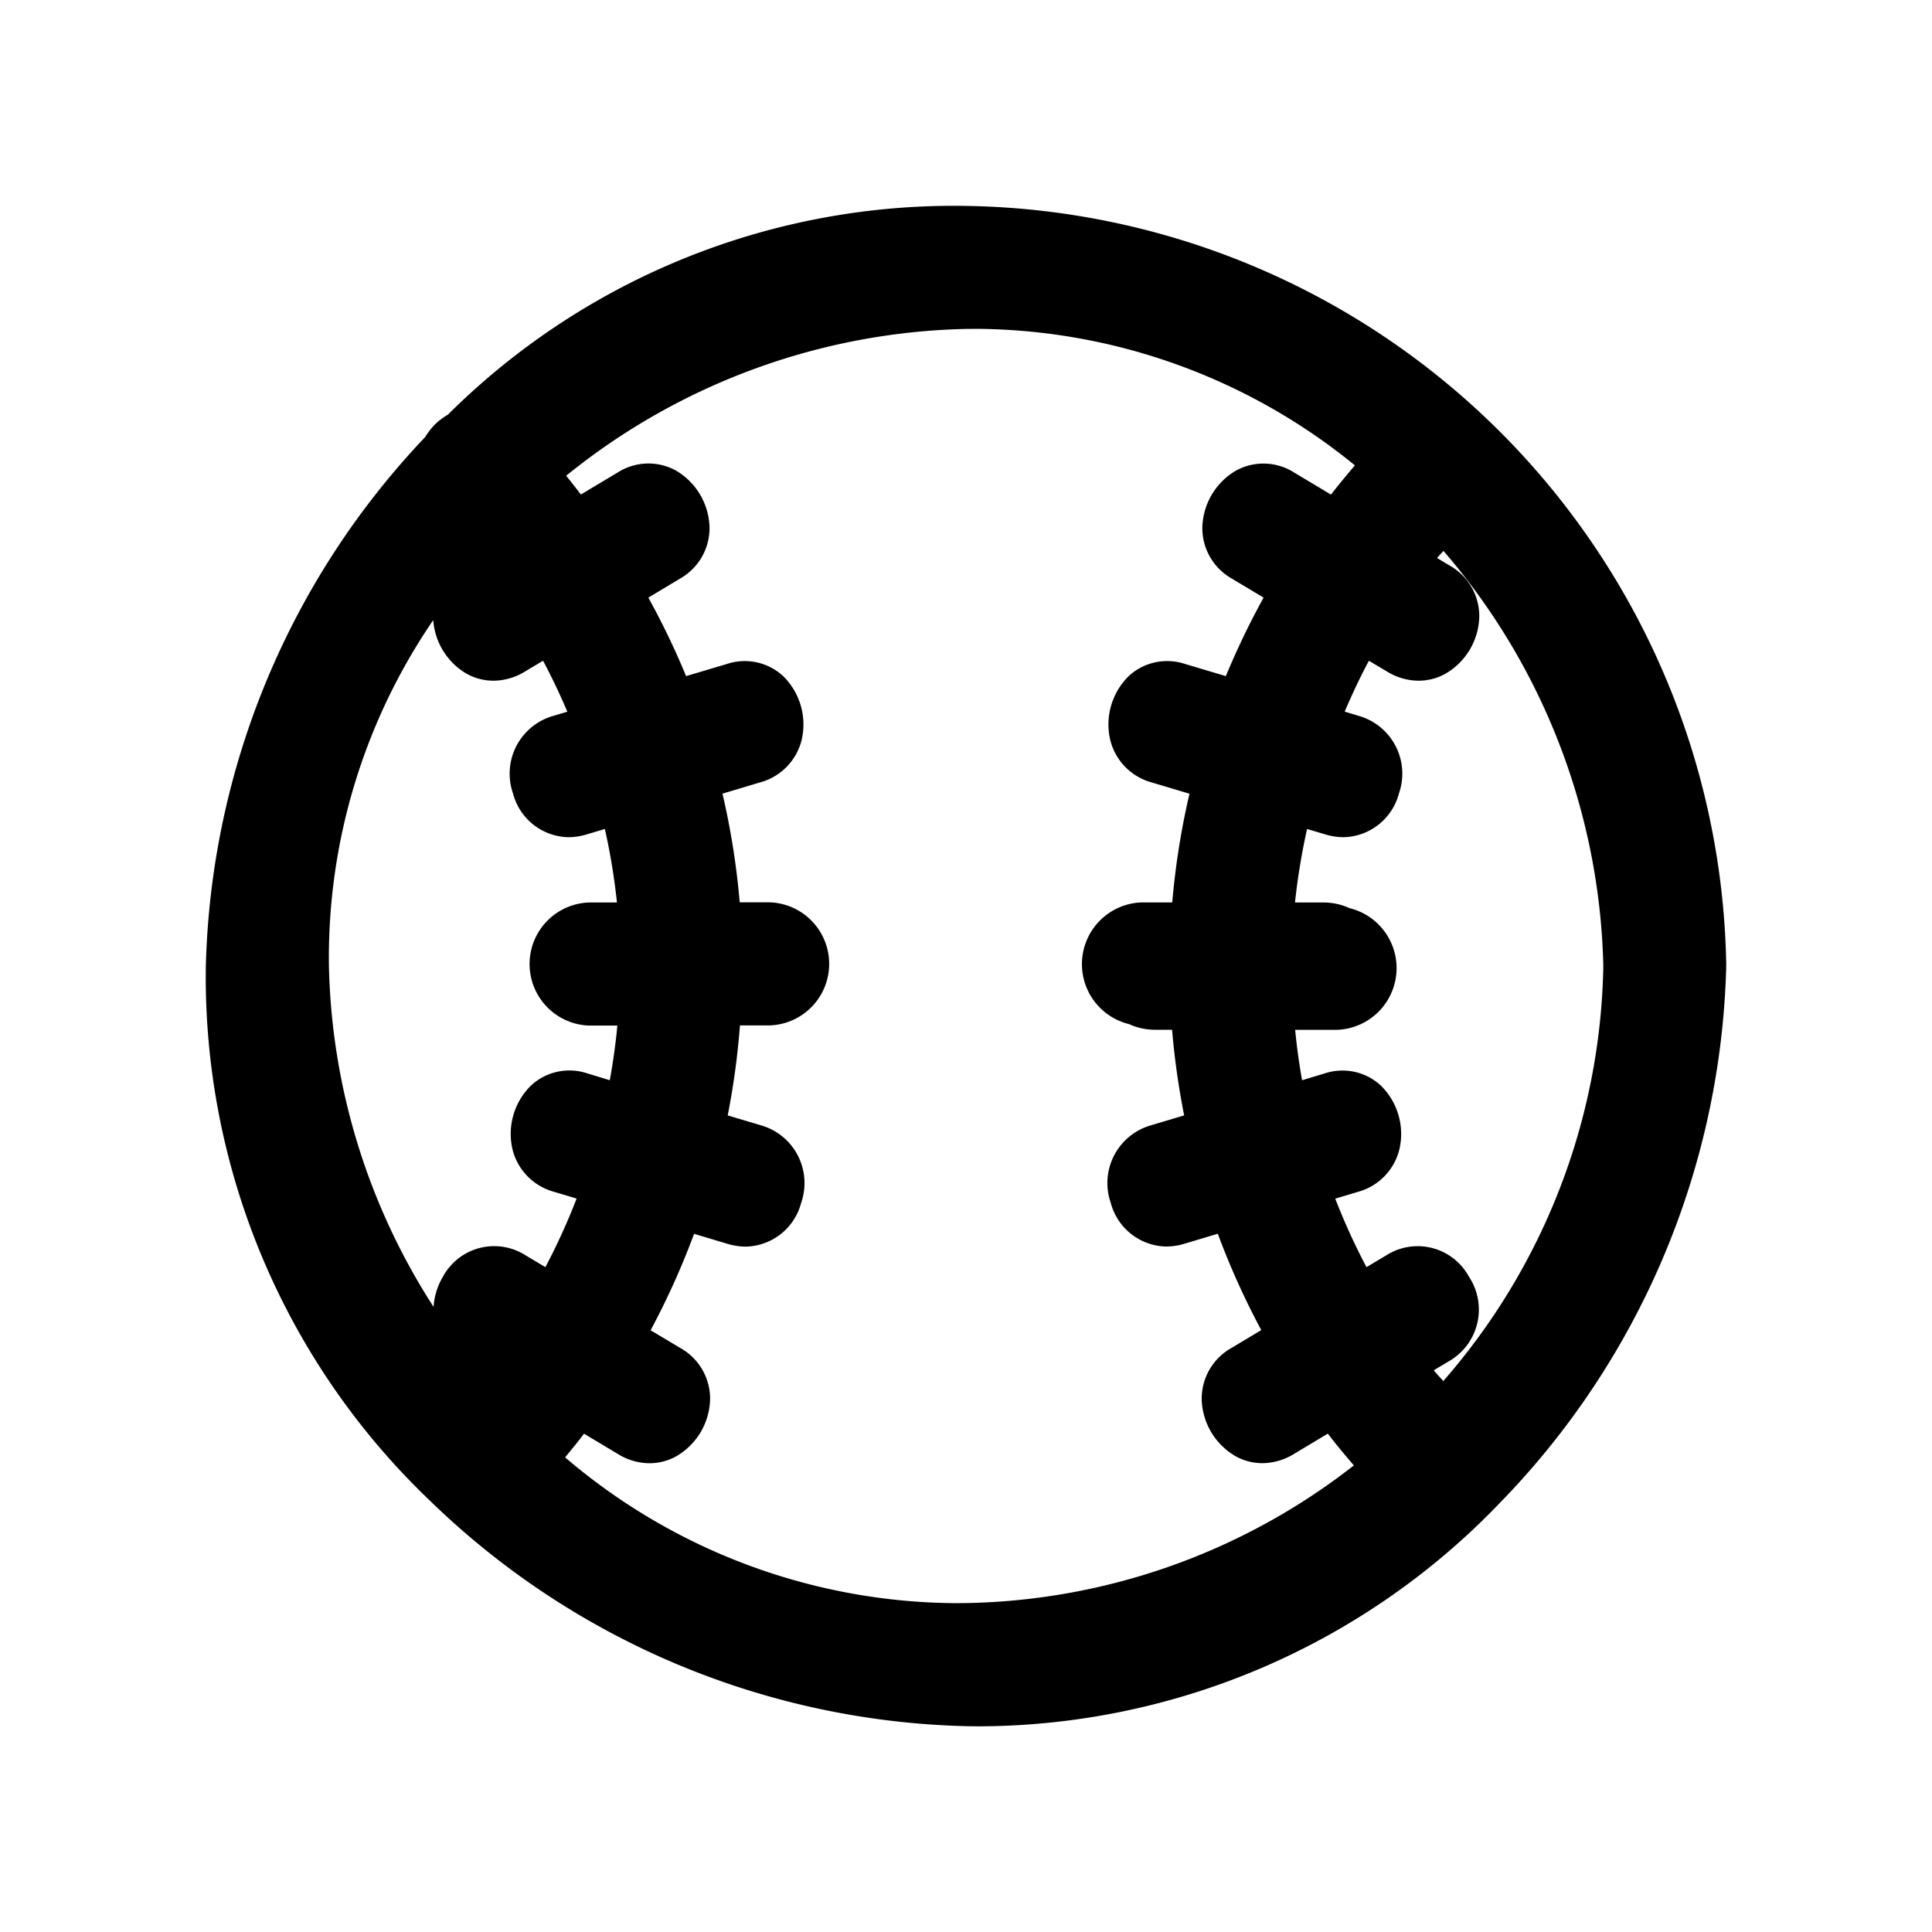 <svg id="Camada_1" data-name="Camada 1" xmlns="http://www.w3.org/2000/svg" viewBox="0 0 24 24"><title>emoji-ball</title><path d="M21.443,11.935A9.591,9.591,0,0,0,12.004,2.558a8.906,8.906,0,0,0-6.44,2.593.834.834,0,0,0-.157.118.856.856,0,0,0-.125.16,9.899,9.899,0,0,0-2.725,6.57A8.991,8.991,0,0,0,5.343,18.644a9.9,9.9,0,0,0,6.654,2.799c.057.001.113.002.169.002a8.996,8.996,0,0,0,6.477-2.787,9.905,9.905,0,0,0,2.799-6.592c.001-.022.002-.043.001-.066C21.445,11.978,21.444,11.956,21.443,11.935ZM5.382,7.703a.841.841,0,0,0,.412.665.687.687,0,0,0,.335.088.752.752,0,0,0,.389-.112l.228-.136c.111.207.21.419.302.633l-.172.051a.746.746,0,0,0-.503.965.726.726,0,0,0,.686.543.799.799,0,0,0,.23-.035l.225-.067a8.034,8.034,0,0,1,.15.913H7.316a.765.765,0,0,0,0,1.529h.353c-.021.227-.053.454-.094.679L7.296,13.334a.702.702,0,0,0-.701.152.843.843,0,0,0-.23.785.727.727,0,0,0,.517.534l.281.084a8.035,8.035,0,0,1-.388.852l-.251-.15A.724.724,0,0,0,5.502,15.86a.837.837,0,0,0-.116.375,8.132,8.132,0,0,1-1.3-4.238A7.428,7.428,0,0,1,5.382,7.703ZM7.255,17.81l.424.254a.754.754,0,0,0,.389.113.683.683,0,0,0,.335-.088.842.842,0,0,0,.418-.703.721.721,0,0,0-.367-.639l-.372-.222a9.567,9.567,0,0,0,.54-1.198l.414.124a.799.799,0,0,0,.23.035.727.727,0,0,0,.686-.543.746.746,0,0,0-.503-.965l-.409-.122a9.566,9.566,0,0,0,.152-1.118h.371a.765.765,0,0,0,0-1.529H9.189a9.559,9.559,0,0,0-.214-1.35L9.443,9.719a.727.727,0,0,0,.517-.534.843.843,0,0,0-.23-.785A.703.703,0,0,0,9.03,8.248L8.523,8.399a9.596,9.596,0,0,0-.469-.975l.393-.236a.721.721,0,0,0,.367-.639.844.844,0,0,0-.418-.704.71.71,0,0,0-.724.025l-.456.273c-.06-.078-.12-.156-.183-.233A8.17,8.17,0,0,1,12.004,4.086c.045-0.0.09-.001.135-.001a7.508,7.508,0,0,1,4.692,1.696c-.102.12-.202.24-.297.363l-.456-.273a.709.709,0,0,0-.724-.025.842.842,0,0,0-.418.704.72.72,0,0,0,.367.638l.394.236a9.591,9.591,0,0,0-.469.975l-.507-.151a.703.703,0,0,0-.701.152.843.843,0,0,0-.23.785.727.727,0,0,0,.518.535l.468.14a9.557,9.557,0,0,0-.214,1.35h-.376a.767.767,0,0,0-.16,1.512.77.77,0,0,0,.329.07h.205a9.565,9.565,0,0,0,.15,1.064l-.409.122a.746.746,0,0,0-.503.964.728.728,0,0,0,.686.543.802.802,0,0,0,.23-.035l.414-.124a9.567,9.567,0,0,0,.54,1.197l-.372.223a.721.721,0,0,0-.368.639.843.843,0,0,0,.418.703.684.684,0,0,0,.335.088.759.759,0,0,0,.389-.112l.425-.255c.102.135.212.265.323.395a8.046,8.046,0,0,1-4.821,1.71c-.045 0-.09.001-.135.001a7.535,7.535,0,0,1-4.842-1.811C7.1,18.007,7.18,17.91,7.255,17.81Zm10.556-.788.189-.113A.739.739,0,0,0,18.248,15.86a.725.725,0,0,0-1.022-.269l-.251.15a8.028,8.028,0,0,1-.388-.851l.281-.084a.727.727,0,0,0,.517-.534.843.843,0,0,0-.23-.785.701.701,0,0,0-.701-.152l-.279.084q-.056-.311-.086-.626h.514a.767.767,0,0,0,.16-1.512.771.771,0,0,0-.329-.07h-.347a8.042,8.042,0,0,1,.15-.913l.225.067a.799.799,0,0,0,.23.035.727.727,0,0,0,.686-.543.746.746,0,0,0-.502-.965L16.704,8.84c.092-.214.19-.425.301-.632l.228.136a.757.757,0,0,0,.389.112.686.686,0,0,0,.336-.088.843.843,0,0,0,.418-.703.72.72,0,0,0-.367-.639l-.157-.094c.025-.031.054-.059.079-.089a8.176,8.176,0,0,1,1.986,5.158,8.043,8.043,0,0,1-1.988,5.155C17.89,17.111,17.848,17.068,17.811,17.022Z"/></svg>
